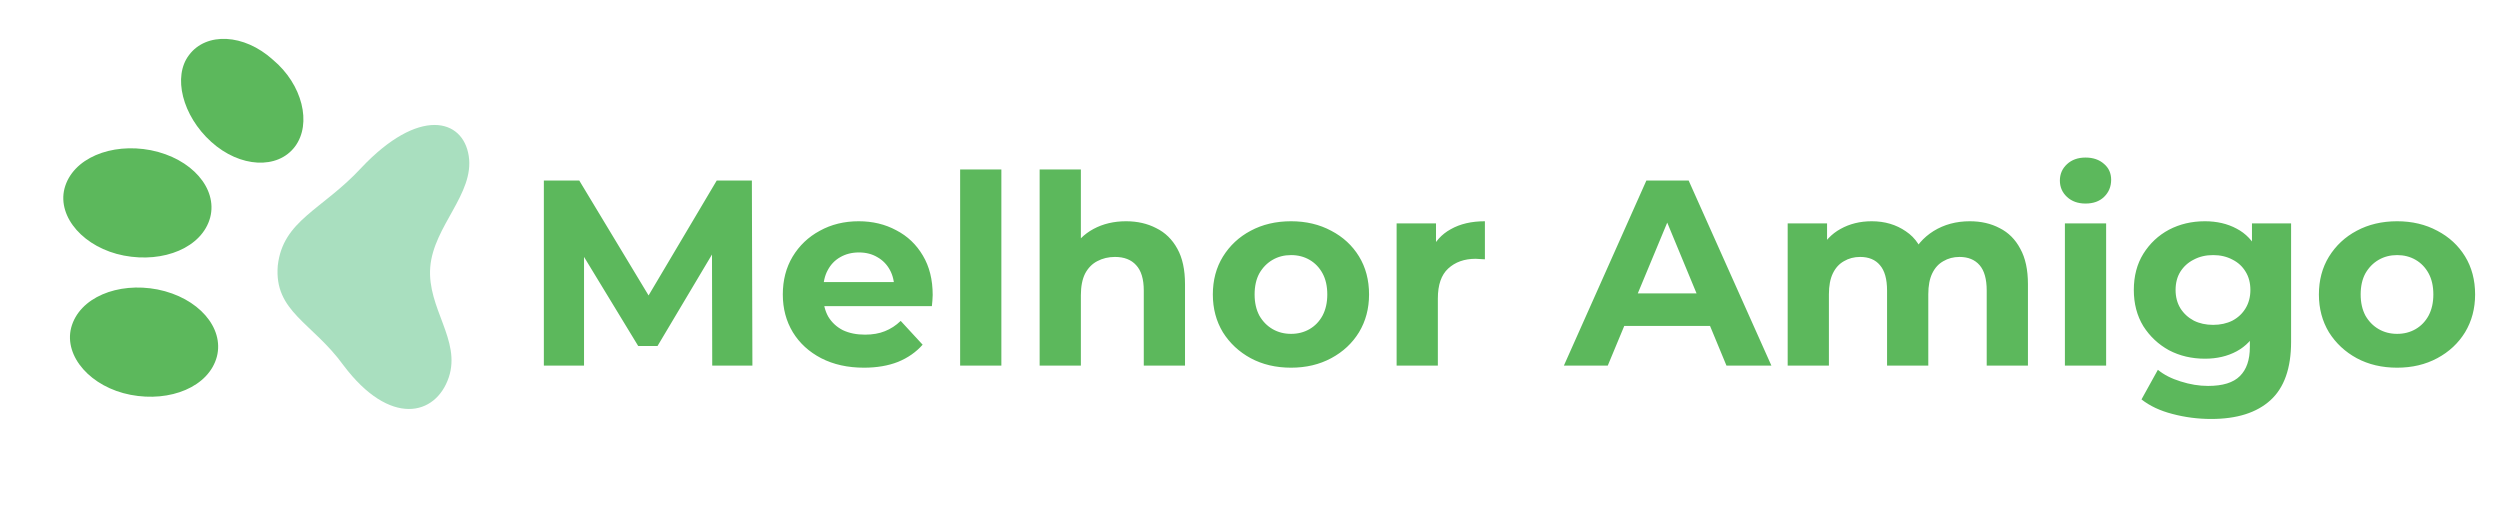 <svg width="227" height="47" viewBox="0 0 227 47" fill="none" xmlns="http://www.w3.org/2000/svg">
<path d="M49.382 33.194V16.394H52.598L59.75 28.25H58.046L65.078 16.394H68.27L68.318 33.194H64.67L64.646 21.986H65.318L59.702 31.418H57.95L52.214 21.986H53.03V33.194H49.382ZM78.448 33.386C76.975 33.386 75.68 33.098 74.559 32.522C73.456 31.946 72.6 31.162 71.992 30.17C71.383 29.162 71.079 28.018 71.079 26.738C71.079 25.442 71.376 24.298 71.968 23.306C72.576 22.298 73.4 21.514 74.439 20.954C75.48 20.378 76.656 20.09 77.968 20.09C79.231 20.09 80.368 20.362 81.376 20.906C82.4 21.434 83.207 22.202 83.799 23.21C84.391 24.202 84.688 25.394 84.688 26.786C84.688 26.93 84.68 27.098 84.663 27.29C84.647 27.466 84.632 27.634 84.615 27.794H74.127V25.61H82.647L81.207 26.258C81.207 25.586 81.072 25.002 80.799 24.506C80.528 24.01 80.151 23.626 79.671 23.354C79.192 23.066 78.632 22.922 77.992 22.922C77.352 22.922 76.784 23.066 76.287 23.354C75.808 23.626 75.431 24.018 75.159 24.53C74.888 25.026 74.751 25.618 74.751 26.306V26.882C74.751 27.586 74.903 28.21 75.207 28.754C75.528 29.282 75.968 29.69 76.528 29.978C77.103 30.25 77.775 30.386 78.543 30.386C79.231 30.386 79.832 30.282 80.344 30.074C80.871 29.866 81.352 29.554 81.784 29.138L83.775 31.298C83.183 31.97 82.439 32.49 81.543 32.858C80.647 33.21 79.615 33.386 78.448 33.386ZM87.18 33.194V15.386H90.924V33.194H87.18ZM102.247 20.09C103.271 20.09 104.183 20.298 104.983 20.714C105.799 21.114 106.439 21.738 106.903 22.586C107.367 23.418 107.599 24.49 107.599 25.802V33.194H103.855V26.378C103.855 25.338 103.623 24.57 103.159 24.074C102.711 23.578 102.071 23.33 101.239 23.33C100.647 23.33 100.111 23.458 99.631 23.714C99.167 23.954 98.799 24.33 98.527 24.842C98.271 25.354 98.143 26.01 98.143 26.81V33.194H94.399V15.386H98.143V23.858L97.303 22.778C97.767 21.914 98.431 21.25 99.295 20.786C100.159 20.322 101.143 20.09 102.247 20.09ZM117.23 33.386C115.854 33.386 114.63 33.098 113.558 32.522C112.502 31.946 111.662 31.162 111.038 30.17C110.43 29.162 110.126 28.018 110.126 26.738C110.126 25.442 110.43 24.298 111.038 23.306C111.662 22.298 112.502 21.514 113.558 20.954C114.63 20.378 115.854 20.09 117.23 20.09C118.59 20.09 119.806 20.378 120.878 20.954C121.95 21.514 122.79 22.29 123.398 23.282C124.006 24.274 124.31 25.426 124.31 26.738C124.31 28.018 124.006 29.162 123.398 30.17C122.79 31.162 121.95 31.946 120.878 32.522C119.806 33.098 118.59 33.386 117.23 33.386ZM117.23 30.314C117.854 30.314 118.414 30.17 118.91 29.882C119.406 29.594 119.798 29.186 120.086 28.658C120.374 28.114 120.518 27.474 120.518 26.738C120.518 25.986 120.374 25.346 120.086 24.818C119.798 24.29 119.406 23.882 118.91 23.594C118.414 23.306 117.854 23.162 117.23 23.162C116.606 23.162 116.046 23.306 115.55 23.594C115.054 23.882 114.654 24.29 114.35 24.818C114.062 25.346 113.918 25.986 113.918 26.738C113.918 27.474 114.062 28.114 114.35 28.658C114.654 29.186 115.054 29.594 115.55 29.882C116.046 30.17 116.606 30.314 117.23 30.314ZM126.813 33.194V20.282H130.389V23.93L129.885 22.874C130.269 21.962 130.885 21.274 131.733 20.81C132.581 20.33 133.613 20.09 134.829 20.09V23.546C134.669 23.53 134.525 23.522 134.397 23.522C134.269 23.506 134.133 23.498 133.989 23.498C132.965 23.498 132.133 23.794 131.493 24.386C130.869 24.962 130.557 25.866 130.557 27.098V33.194H126.813ZM142.002 33.194L149.49 16.394H153.33L160.842 33.194H156.762L150.618 18.362H152.154L145.986 33.194H142.002ZM145.746 29.594L146.778 26.642H155.418L156.474 29.594H145.746ZM178.857 20.09C179.881 20.09 180.785 20.298 181.569 20.714C182.369 21.114 182.993 21.738 183.441 22.586C183.905 23.418 184.137 24.49 184.137 25.802V33.194H180.393V26.378C180.393 25.338 180.177 24.57 179.745 24.074C179.313 23.578 178.705 23.33 177.921 23.33C177.377 23.33 176.889 23.458 176.457 23.714C176.025 23.954 175.689 24.322 175.449 24.818C175.209 25.314 175.089 25.946 175.089 26.714V33.194H171.345V26.378C171.345 25.338 171.129 24.57 170.697 24.074C170.281 23.578 169.681 23.33 168.897 23.33C168.353 23.33 167.865 23.458 167.433 23.714C167.001 23.954 166.665 24.322 166.425 24.818C166.185 25.314 166.065 25.946 166.065 26.714V33.194H162.321V20.282H165.897V23.81L165.225 22.778C165.673 21.898 166.305 21.234 167.121 20.786C167.953 20.322 168.897 20.09 169.953 20.09C171.137 20.09 172.169 20.394 173.049 21.002C173.945 21.594 174.537 22.506 174.825 23.738L173.505 23.378C173.937 22.37 174.625 21.57 175.569 20.978C176.529 20.386 177.625 20.09 178.857 20.09ZM187.493 33.194V20.282H191.237V33.194H187.493ZM189.365 18.482C188.677 18.482 188.117 18.282 187.685 17.882C187.253 17.482 187.037 16.986 187.037 16.394C187.037 15.802 187.253 15.306 187.685 14.906C188.117 14.506 188.677 14.306 189.365 14.306C190.053 14.306 190.613 14.498 191.045 14.882C191.477 15.25 191.693 15.73 191.693 16.322C191.693 16.946 191.477 17.466 191.045 17.882C190.629 18.282 190.069 18.482 189.365 18.482ZM200.783 38.042C199.567 38.042 198.391 37.89 197.255 37.586C196.135 37.298 195.199 36.858 194.447 36.266L195.935 33.578C196.479 34.026 197.167 34.378 197.999 34.634C198.847 34.906 199.679 35.042 200.495 35.042C201.823 35.042 202.783 34.746 203.375 34.154C203.983 33.562 204.287 32.682 204.287 31.514V29.57L204.527 26.33L204.479 23.066V20.282H208.031V31.034C208.031 33.434 207.407 35.202 206.159 36.338C204.911 37.474 203.119 38.042 200.783 38.042ZM200.207 32.57C199.007 32.57 197.919 32.314 196.943 31.802C195.983 31.274 195.207 30.546 194.615 29.618C194.039 28.674 193.751 27.578 193.751 26.33C193.751 25.066 194.039 23.97 194.615 23.042C195.207 22.098 195.983 21.37 196.943 20.858C197.919 20.346 199.007 20.09 200.207 20.09C201.295 20.09 202.255 20.314 203.087 20.762C203.919 21.194 204.567 21.874 205.031 22.802C205.495 23.714 205.727 24.89 205.727 26.33C205.727 27.754 205.495 28.93 205.031 29.858C204.567 30.77 203.919 31.45 203.087 31.898C202.255 32.346 201.295 32.57 200.207 32.57ZM200.951 29.498C201.607 29.498 202.191 29.37 202.703 29.114C203.215 28.842 203.615 28.466 203.903 27.986C204.191 27.506 204.335 26.954 204.335 26.33C204.335 25.69 204.191 25.138 203.903 24.674C203.615 24.194 203.215 23.826 202.703 23.57C202.191 23.298 201.607 23.162 200.951 23.162C200.295 23.162 199.711 23.298 199.199 23.57C198.687 23.826 198.279 24.194 197.975 24.674C197.687 25.138 197.543 25.69 197.543 26.33C197.543 26.954 197.687 27.506 197.975 27.986C198.279 28.466 198.687 28.842 199.199 29.114C199.711 29.37 200.295 29.498 200.951 29.498ZM217.66 33.386C216.284 33.386 215.06 33.098 213.988 32.522C212.932 31.946 212.092 31.162 211.468 30.17C210.86 29.162 210.556 28.018 210.556 26.738C210.556 25.442 210.86 24.298 211.468 23.306C212.092 22.298 212.932 21.514 213.988 20.954C215.06 20.378 216.284 20.09 217.66 20.09C219.02 20.09 220.236 20.378 221.308 20.954C222.38 21.514 223.22 22.29 223.828 23.282C224.436 24.274 224.74 25.426 224.74 26.738C224.74 28.018 224.436 29.162 223.828 30.17C223.22 31.162 222.38 31.946 221.308 32.522C220.236 33.098 219.02 33.386 217.66 33.386ZM217.66 30.314C218.284 30.314 218.844 30.17 219.34 29.882C219.836 29.594 220.228 29.186 220.516 28.658C220.804 28.114 220.948 27.474 220.948 26.738C220.948 25.986 220.804 25.346 220.516 24.818C220.228 24.29 219.836 23.882 219.34 23.594C218.844 23.306 218.284 23.162 217.66 23.162C217.036 23.162 216.476 23.306 215.98 23.594C215.484 23.882 215.084 24.29 214.78 24.818C214.492 25.346 214.348 25.986 214.348 26.738C214.348 27.474 214.492 28.114 214.78 28.658C215.084 29.186 215.484 29.594 215.98 29.882C216.476 30.17 217.036 30.314 217.66 30.314Z" fill="#5CB85C"/>
<path d="M25.222 24.12C24.873 28.305 28.364 29.274 31.192 33.175C35.401 38.772 39.568 37.777 40.751 34.259C41.877 30.879 38.77 27.985 39.066 24.259C39.362 20.534 43.087 17.591 42.563 14.167C42.04 10.742 38.018 9.713 32.802 15.243C29.267 19.066 25.688 19.985 25.222 24.12Z" fill="#A9DFBF"/>
<path d="M19.176 12.877C21.804 15.252 25.223 15.389 26.781 13.311C28.34 11.232 27.46 7.66 24.776 5.422C22.148 3.048 18.729 2.91 17.171 4.989C15.669 6.931 16.548 10.503 19.176 12.877Z" fill="#5CB85C"/>
<path d="M11.25 23.206C14.854 23.902 18.366 22.475 19.09 19.729C19.757 17.119 17.418 14.384 13.695 13.639C10.092 12.944 6.579 14.371 5.856 17.117C5.189 19.727 7.647 22.511 11.25 23.206Z" fill="#5CB85C"/>
<path d="M11.856 35.85C15.459 36.545 18.972 35.118 19.695 32.372C20.362 29.763 18.023 27.027 14.301 26.282C10.697 25.587 7.185 27.015 6.461 29.761C5.794 32.37 8.252 35.155 11.856 35.85Z" fill="#5CB85C"/>
</svg>
